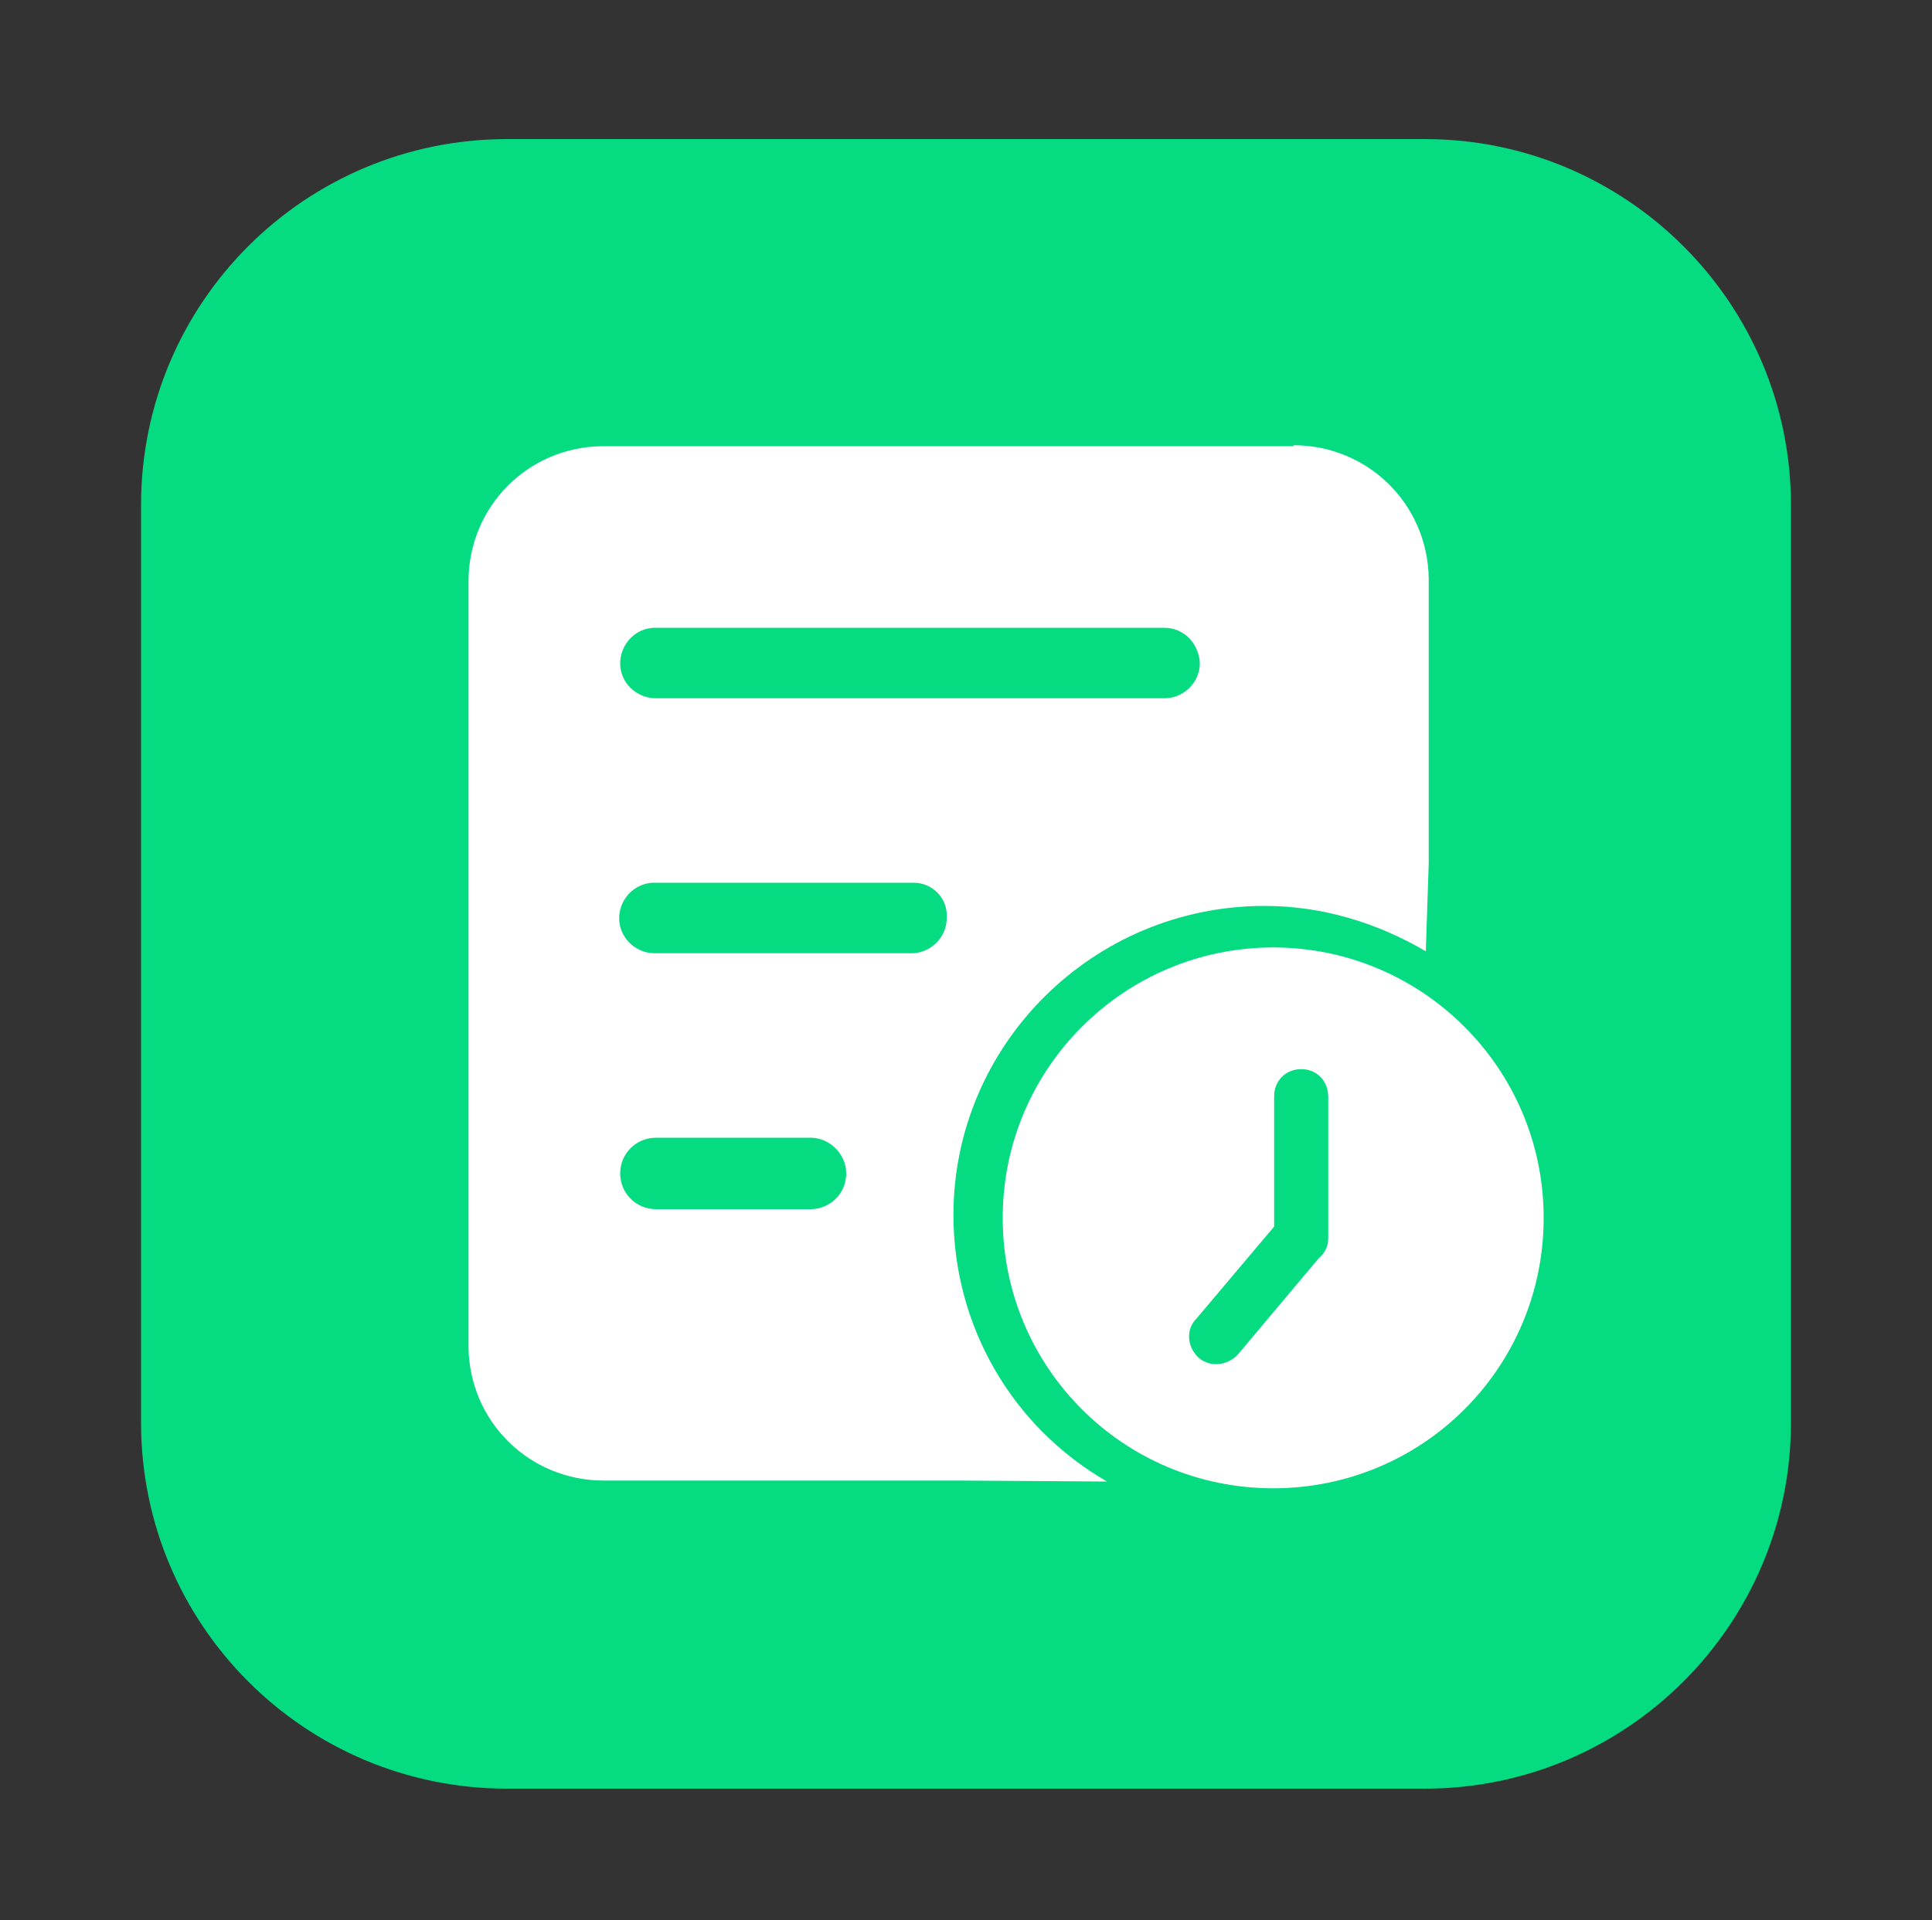 <?xml version="1.0" encoding="utf-8"?>
<!-- Generator: Adobe Illustrator 25.3.1, SVG Export Plug-In . SVG Version: 6.00 Build 0)  -->
<svg version="1.1" id="图层_1" xmlns="http://www.w3.org/2000/svg" xmlns:xlink="http://www.w3.org/1999/xlink" x="0px" y="0px"
	 viewBox="0 0 200 198.8" style="enable-background:new 0 0 200 198.8;" xml:space="preserve">
<rect x="0" y="0" width="200" height="198.8" fill="#333333" stroke="none"/>
<style type="text/css">
	.st0{fill:#05DB81;}
	.st1{fill:#FFFFFF;}
</style>
<path class="st0" d="M147.5,185.2h-95c-21,0-37.9-17-37.9-37.9v-95c0-21,17-37.9,37.9-37.9h95c20.9,0,37.9,17,37.9,37.9v95
	C185.4,168.2,168.4,185.2,147.5,185.2z"/>
<path class="st1" d="M133.9,46.1c7.7,0,13.9,6.1,14,13.8v29.5l-0.3,9.1c-5.1-3-10.8-4.7-16.7-4.7c-17.8,0-32.2,14.4-32.2,32
	c0,11.4,6,21.9,15.9,27.6l-15.1-0.1h-37c-7.7,0-13.9-6.1-14-13.8V60.2c0-7.7,6.1-13.9,13.8-14H133.9z M83.9,117.8h-16
	c-2,0-3.7,1.6-3.7,3.7c0,2,1.6,3.7,3.7,3.7h16c2,0,3.7-1.6,3.7-3.7C87.6,119.5,85.9,117.8,83.9,117.8z M94.6,91.4H67.9
	c-2-0.1-3.7,1.5-3.8,3.5c-0.1,2,1.5,3.7,3.5,3.8c0.1,0,0.2,0,0.2,0h26.7c2-0.1,3.6-1.8,3.5-3.8C98.1,93,96.5,91.4,94.6,91.4z
	 M120.5,65H67.8c-2,0-3.6,1.7-3.6,3.7c0,2,1.7,3.6,3.7,3.6h52.8c2-0.1,3.6-1.8,3.5-3.8C124,66.5,122.5,65,120.5,65L120.5,65z"/>
<path class="st1" d="M131.8,98.1c15.4,0,28,12.5,28,28s-12.5,28-28,28s-28-12.5-28-28C103.8,110.6,116.4,98.1,131.8,98.1z
	 M134.7,110.7c-1.6,0-2.8,1.2-2.8,2.8l0,0V127l-8.1,9.6l-0.1,0.1c-1,1.2-0.7,2.9,0.4,3.9c1.2,1,2.9,0.8,4-0.3l8.4-10
	c0.7-0.6,1-1.3,1-2.1v-14.5v-0.1C137.5,111.9,136.3,110.7,134.7,110.7L134.7,110.7z"/>
</svg>
